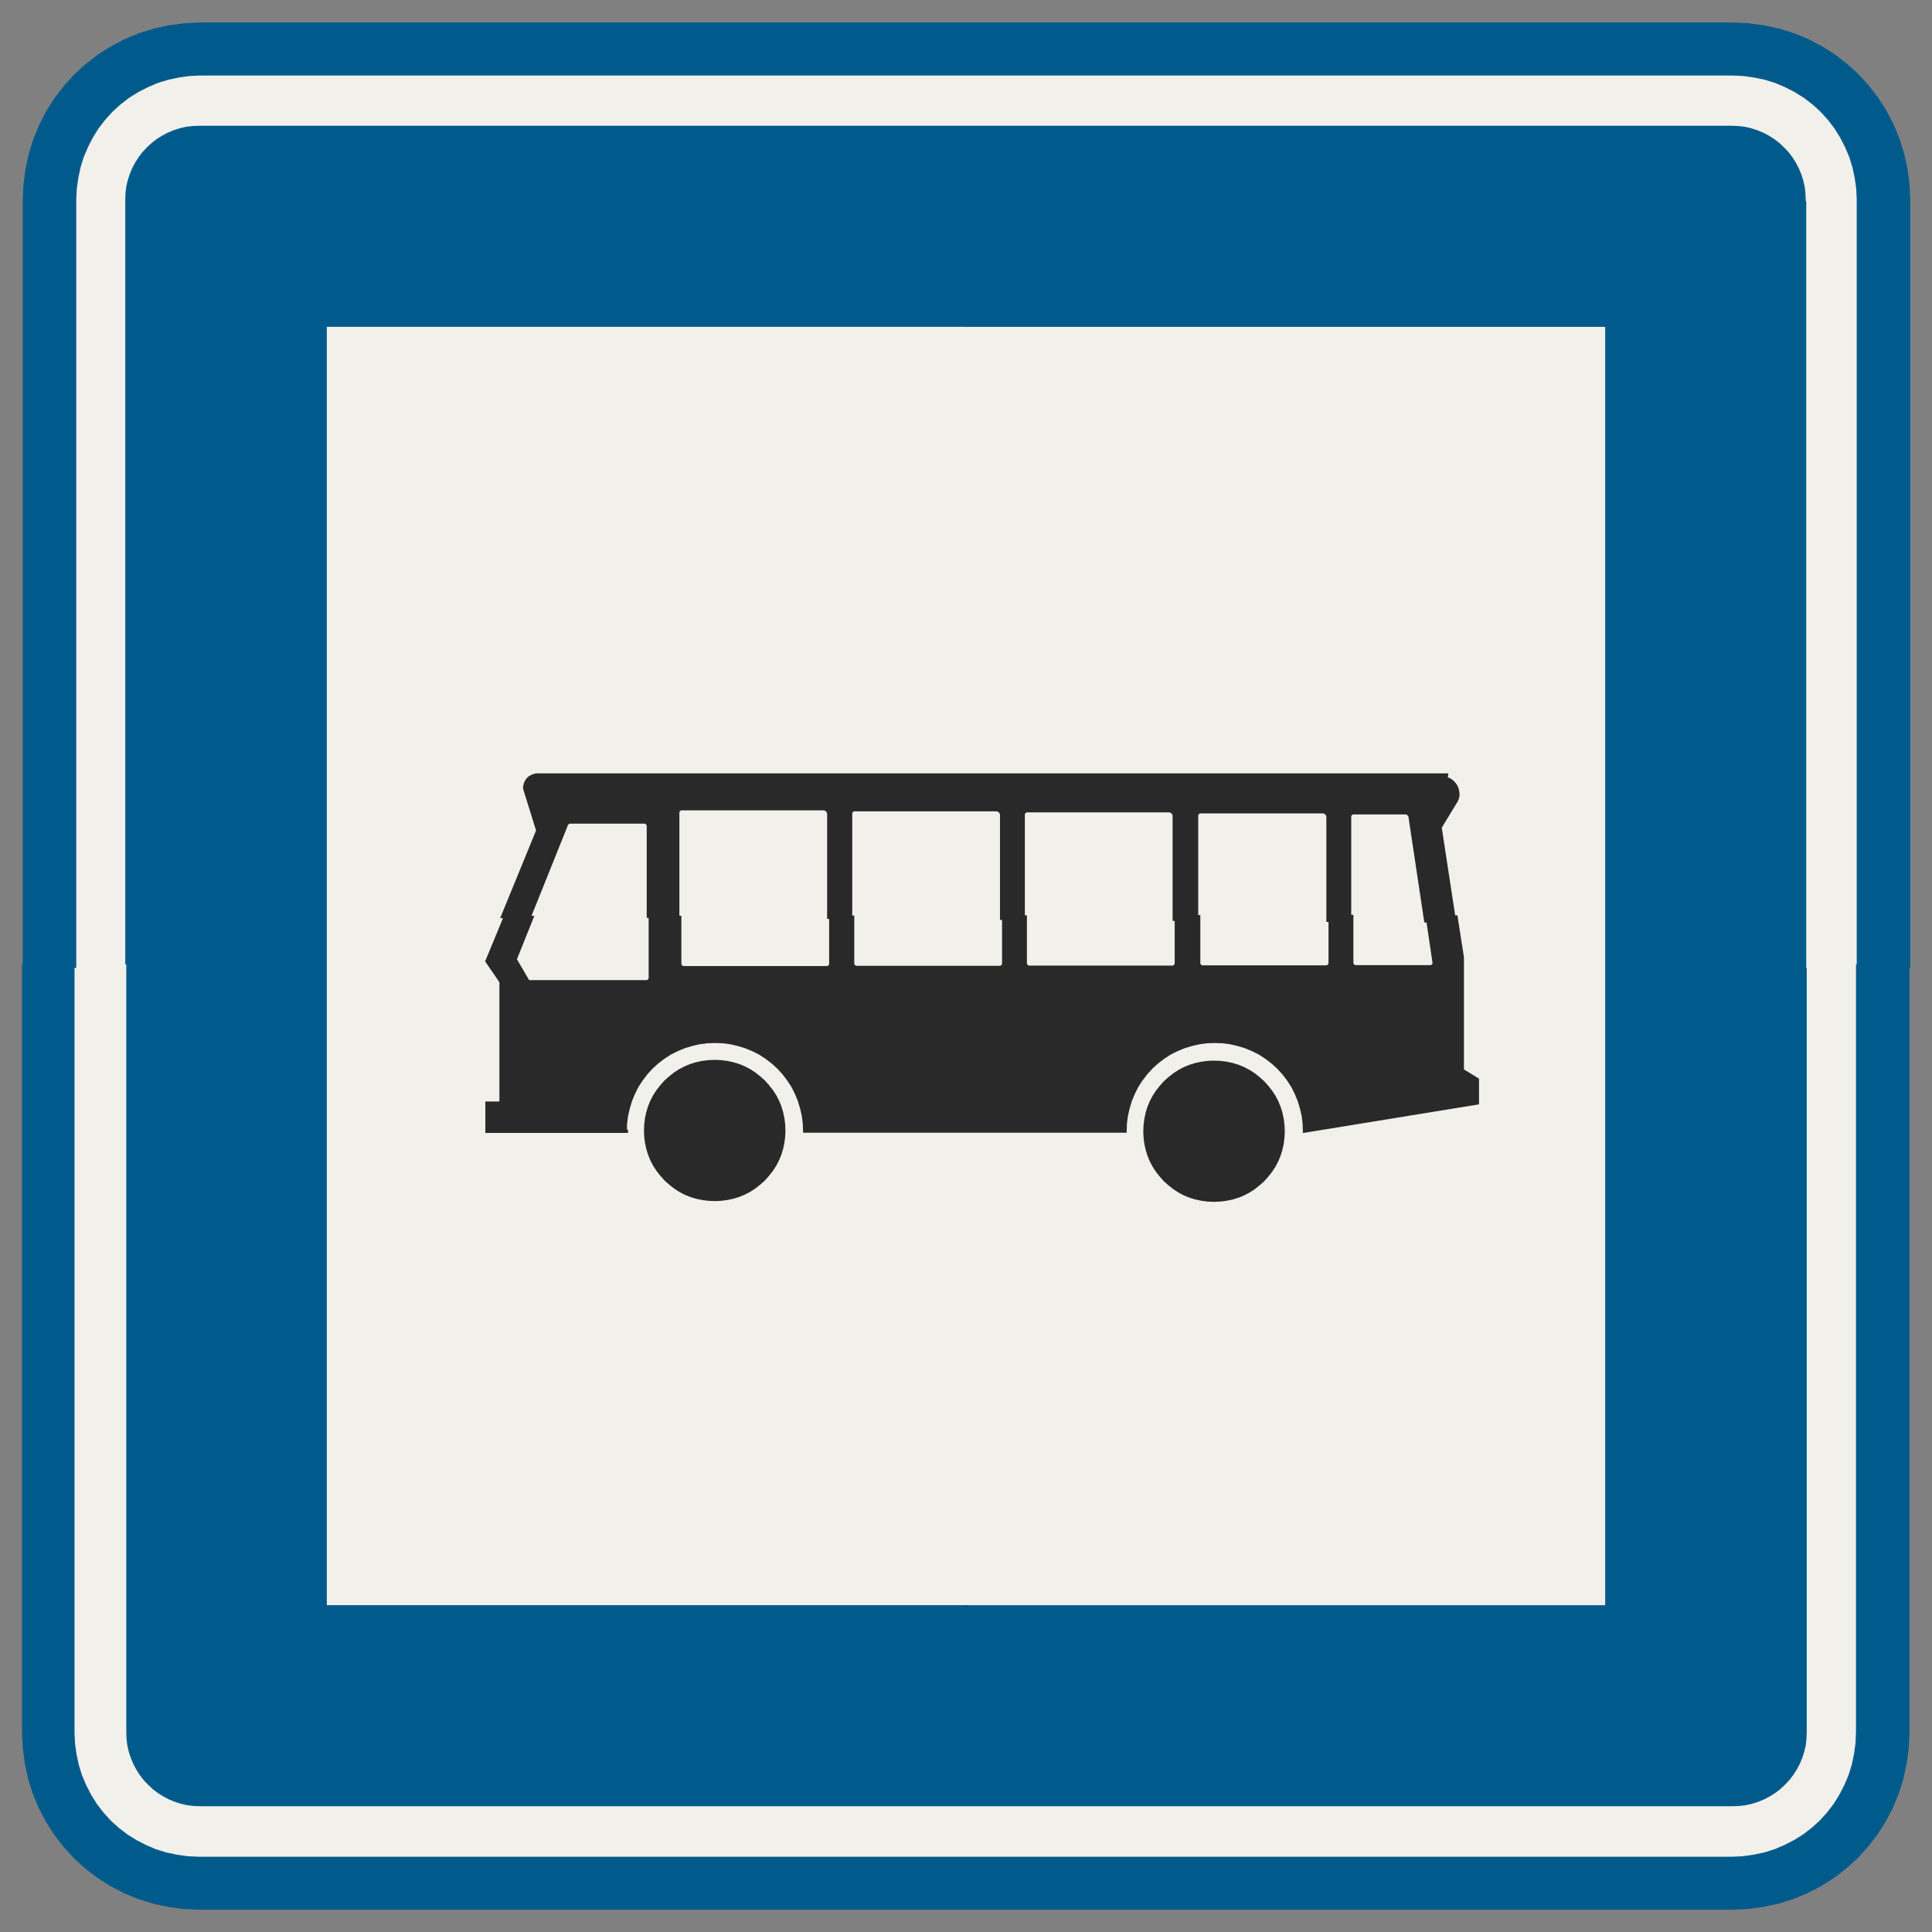 ﻿<?xml version="1.0" encoding="UTF-8" standalone="no"?>
<!DOCTYPE svg PUBLIC "-//W3C//DTD SVG 1.1//EN" "http://www.w3.org/Graphics/SVG/1.1/DTD/svg11-flat.dtd">
<svg xmlns="http://www.w3.org/2000/svg"  viewBox="-0.094 -0.094 7.688 7.688"><rect x="-0.094" y="-0.094" width="7.688" height="7.688" fill="#808080" stroke="none"/><g fill="none" stroke="black" stroke-width="0.013" transform="translate(0,7.5) scale(1, -1)">
<g id="Output" >
<path fill="rgb(241,240,234)" stroke="rgb(241,240,234)" d="M 4.2,3.093 l 0,-0.893 1,0 0,0.911 -0.107,-0.017 -0.08,0 -0.001,-0.024 -0.003,-0.024 -0.005,-0.023 -0.007,-0.023 -0.009,-0.022 -0.011,-0.021 -0.013,-0.02 -0.015,-0.019 -0.016,-0.018 -0.018,-0.016 -0.019,-0.015 -0.02,-0.013 -0.021,-0.011 -0.022,-0.009 -0.023,-0.007 -0.024,-0.005 -0.024,-0.003 -0.024,-0.001 -0.024,0.001 -0.024,0.003 -0.024,0.005 -0.023,0.007 -0.022,0.009 -0.021,0.011 -0.02,0.013 -0.019,0.015 -0.018,0.016 -0.016,0.018 -0.015,0.019 -0.013,0.02 -0.011,0.021 -0.009,0.022 -0.007,0.023 -0.005,0.023 -0.003,0.024 -0.001,0.024 -0.08,-0 -0.18,0 z "/>
<path fill="rgb(241,240,234)" stroke="rgb(241,240,234)" d="M 4.2,1.2 l 1,0 0,1 -1,0 0,-1 z "/>
<path fill="rgb(241,240,234)" stroke="rgb(241,240,234)" d="M 3.2,6.3 l 0,-0.1 1,0 0,0.1 -0.45,0 -0.55,0 z "/>
<path fill="rgb(241,240,234)" stroke="rgb(241,240,234)" d="M 3.2,5.2 l 1,0 0,1 -1,0 0,-1 z "/>
<path fill="rgb(241,240,234)" stroke="rgb(241,240,234)" d="M 2.6,3.945 l 0,-0.182 7.35927e-05,-0.002 0,-0.002 0,-0.002 0,-0.002 0.001,-0.001 0.001,-0.001 0.001,-0.001 0.001,-0.001 0.001,-0.001 0.001,-0.001 0.001,-0.001 0.001,-0.001 0.001,-0.001 0.001,-0.001 0.002,-0 0.002,-0 0.002,-0 0.002,-7.06505e-05 0.568,2.10066e-05 0.002,0 0.002,0 0.002,0.001 0.001,0.001 0.001,0.001 0.001,0.001 0.001,0.001 0.001,0.001 0.001,0.001 0.001,0.001 0.001,0.001 0.001,0.002 0,0.002 0,0.002 0,0.002 7.18545e-05,0.002 0,0.182 0,0.413 -0,0.002 -0.001,0.002 -0.001,0.002 -0.001,0.002 -0.001,0.002 -0.001,0.002 -0.001,0.001 -0.001,0.001 -0.002,0.001 -0.002,0.001 -0.002,0.001 -0.002,0.001 -0.002,0.001 -0.002,0 -0.002,0 -0.002,8.57919e-05 -0.565,-2.08765e-05 -0.001,-0 -0.001,-0 -0.001,-0 -0.001,-0.001 -0.001,-0.001 -0.001,-0.001 -0.001,-0.001 -0.001,-0.001 -0.001,-0.001 -0.001,-0.001 -0.001,-0.001 -0.001,-0.001 -0.001,-0.001 -0,-0.001 -0,-0.001 -0,-0.001 -5.51621e-05,-0.001 7.54117e-05,-0.001 0,-0.413 z "/>
<path fill="rgb(241,240,234)" stroke="rgb(241,240,234)" d="M 5.583,3.945 l -0.063,0.419 -0.001,0.001 -0.001,0.001 -0.001,0.001 -0.001,0.001 -0.001,0.001 -0.001,0.001 -0.001,0.001 -0.001,0.001 -0.001,0.001 -0.001,0.001 -0.001,0.001 -0.002,0 -0.002,0 -0.002,0 -0.002,6.6442e-05 -0.208,0 -0.001,-0 -0.001,-0 -0.001,-0 -0.001,-0.001 -0.001,-0.001 -0.001,-0.001 -0.001,-0.001 -0.001,-0.001 -0.001,-0.001 -0.001,-0.001 -0.001,-0.001 -0.001,-0.001 -0.001,-0.001 -0,-0.001 -0,-0.001 -0,-0.001 -1.92455e-05,-0.001 0,-0.001 0,-0.413 0,-0.182 7.53137e-05,-0.002 0,-0.002 0,-0.002 0,-0.002 0.001,-0.001 0.001,-0.001 0.001,-0.001 0.001,-0.001 0.001,-0.001 0.001,-0.001 0.001,-0.001 0.001,-0.001 0.001,-0.001 0.001,-0.001 0.002,-0 0.002,-0 0.002,-0 0.002,-7.05167e-05 0.298,0 0.001,0 0.001,0 0.001,0.001 0.001,0.001 0.001,0.001 0.001,0.001 0.001,0.001 0.001,0.001 0.001,0.001 0.001,0.001 0.001,0.001 0.001,0.001 0,0.001 0,0.001 0,0.001 0,0.001 -2.51177e-05,0.001 -0,0.001 -0.027,0.182 z "/>
<path fill="rgb(241,240,234)" stroke="rgb(241,240,234)" d="M 3.2,4.51 l 1,0 0,0.69 -1,0 0,-0.69 z "/>
<path fill="rgb(241,240,234)" stroke="rgb(241,240,234)" d="M 3.2,3.093 l 0,-0.893 1,0 0,0.893 -1,0 z "/>
<path fill="rgb(241,240,234)" stroke="rgb(241,240,234)" d="M 3.2,1.2 l 0.55,0 0.45,0 0,1 -1,0 0,-1 z "/>
<path fill="rgb(241,240,234)" stroke="rgb(241,240,234)" d="M 2.2,6.3 l 0,-0.1 1,0 0,0.1 -1,0 z "/>
<path fill="rgb(241,240,234)" stroke="rgb(241,240,234)" d="M 6.2,6.2 l 0.1,0 0,0.1 -0.1,0 0,-0.1 z "/>
<path fill="rgb(241,240,234)" stroke="rgb(241,240,234)" d="M 6.3,5.2 l 8.88178e-16,1 -0.1,0 0,-1 0.1,0 z "/>
<path fill="rgb(241,240,234)" stroke="rgb(241,240,234)" d="M 6.3,4.2 l 0,1 -0.1,0 0,-1 0.1,0 z "/>
<path fill="rgb(241,240,234)" stroke="rgb(241,240,234)" d="M 4.58,3.945 l 0,0.413 -0,0.002 -0.001,0.002 -0.001,0.002 -0.001,0.002 -0.001,0.002 -0.001,0.002 -0.001,0.001 -0.001,0.001 -0.002,0.001 -0.002,0.001 -0.002,0.001 -0.002,0.001 -0.002,0.001 -0.002,0 -0.002,0 -0.002,8.57919e-05 -0.565,-2.08765e-05 -0.001,-0 -0.001,-0 -0.001,-0 -0.001,-0.001 -0.001,-0.001 -0.001,-0.001 -0.001,-0.001 -0.001,-0.001 -0.001,-0.001 -0.001,-0.001 -0.001,-0.001 -0.001,-0.001 -0.001,-0.001 -0,-0.001 -0,-0.001 -0,-0.001 -5.51621e-05,-0.001 7.54117e-05,-0.001 0,-0.413 0,-0.182 7.35927e-05,-0.002 0,-0.002 0,-0.002 0,-0.002 0.001,-0.001 0.001,-0.001 0.001,-0.001 0.001,-0.001 0.001,-0.001 0.001,-0.001 0.001,-0.001 0.001,-0.001 0.001,-0.001 0.001,-0.001 0.002,-0 0.002,-0 0.002,-0 0.002,-7.06505e-05 0.568,2.10066e-05 0.002,0 0.002,0 0.002,0.001 0.001,0.001 0.001,0.001 0.001,0.001 0.001,0.001 0.001,0.001 0.001,0.001 0.001,0.001 0.001,0.001 0.001,0.002 0,0.002 0,0.002 0,0.002 7.18545e-05,0.002 0,0.182 z "/>
<path fill="rgb(241,240,234)" stroke="rgb(241,240,234)" d="M 3.29,3.945 l 0,-0.182 7.35927e-05,-0.002 0,-0.002 0,-0.002 0,-0.002 0.001,-0.001 0.001,-0.001 0.001,-0.001 0.001,-0.001 0.001,-0.001 0.001,-0.001 0.001,-0.001 0.001,-0.001 0.001,-0.001 0.001,-0.001 0.002,-0 0.002,-0 0.002,-0 0.002,-7.06505e-05 0.568,2.10066e-05 0.002,0 0.002,0 0.002,0.001 0.001,0.001 0.001,0.001 0.001,0.001 0.001,0.001 0.001,0.001 0.001,0.001 0.001,0.001 0.001,0.001 0.001,0.002 0,0.002 0,0.002 0,0.002 7.18545e-05,0.002 0,0.182 0,0.413 -0,0.002 -0.001,0.002 -0.001,0.002 -0.001,0.002 -0.001,0.002 -0.001,0.002 -0.001,0.001 -0.001,0.001 -0.002,0.001 -0.002,0.001 -0.002,0.001 -0.002,0.001 -0.002,0.001 -0.002,0 -0.002,0 -0.002,8.57919e-05 -0.565,-2.08765e-05 -0.001,-0 -0.001,-0 -0.001,-0 -0.001,-0.001 -0.001,-0.001 -0.001,-0.001 -0.001,-0.001 -0.001,-0.001 -0.001,-0.001 -0.001,-0.001 -0.001,-0.001 -0.001,-0.001 -0.001,-0.001 -0,-0.001 -0,-0.001 -0,-0.001 -5.51621e-05,-0.001 7.54117e-05,-0.001 0,-0.413 z "/>
<path fill="rgb(241,240,234)" stroke="rgb(241,240,234)" d="M 5.194,3.945 l 0,0.413 -0,0.002 -0.001,0.002 -0.001,0.002 -0.001,0.002 -0.001,0.002 -0.001,0.002 -0.001,0.001 -0.001,0.001 -0.002,0.001 -0.002,0.001 -0.002,0.001 -0.002,0.001 -0.002,0.001 -0.002,0 -0.002,0 -0.002,8.58602e-05 -0.487,0 -0.001,-0 -0.001,-0 -0.001,-0 -0.001,-0.001 -0.001,-0.001 -0.001,-0.001 -0.001,-0.001 -0.001,-0.001 -0.001,-0.001 -0.001,-0.001 -0.001,-0.001 -0.001,-0.001 -0.001,-0.001 -0,-0.001 -0,-0.001 -0,-0.001 -5.5174e-05,-0.001 7.54122e-05,-0.001 0,-0.413 0,-0.182 7.35893e-05,-0.002 0,-0.002 0,-0.002 0,-0.002 0.001,-0.001 0.001,-0.001 0.001,-0.001 0.001,-0.001 0.001,-0.001 0.001,-0.001 0.001,-0.001 0.001,-0.001 0.001,-0.001 0.001,-0.001 0.002,-0 0.002,-0 0.002,-0 0.002,-7.07071e-05 0.49,0 0.002,0 0.002,0 0.002,0.001 0.001,0.001 0.001,0.001 0.001,0.001 0.001,0.001 0.001,0.001 0.001,0.001 0.001,0.001 0.001,0.001 0.001,0.002 0,0.002 0,0.002 0,0.002 7.18622e-05,0.002 0,0.182 z "/>
<path fill="rgb(241,240,234)" stroke="rgb(241,240,234)" d="M 6.3,3.2 l 0,1 -0.1,0 0,-1 0.1,0 z "/>
<path fill="rgb(241,240,234)" stroke="rgb(241,240,234)" d="M 6.3,2.2 l 0,1 -0.1,0 0,-1 0.1,0 z "/>
<path fill="rgb(241,240,234)" stroke="rgb(241,240,234)" d="M 2.011,3.945 l -0.067,-0.167 0.052,-0.089 0.468,0 0.002,7.16923e-05 0.002,0 0.002,0 0.002,0 0.001,0.001 0.001,0.001 0.001,0.001 0.001,0.001 0.001,0.001 0.001,0.001 0.001,0.001 0.001,0.001 0.001,0.001 0.001,0.001 0,0.002 0,0.002 0,0.002 7.07297e-05,0.002 0,0.238 0,0.357 -7.16497e-05,0.002 -0,0.002 -0,0.002 -0,0.002 -0.001,0.001 -0.001,0.001 -0.001,0.001 -0.001,0.001 -0.001,0.001 -0.001,0.001 -0.001,0.001 -0.001,0.001 -0.001,0.001 -0.001,0.001 -0.002,0 -0.002,0 -0.002,0 -0.002,7.06877e-05 -0.291,0 -0.002,-0 -0.002,-0 -0.002,-0 -0.002,-0.001 -0.002,-0.001 -0.001,-0.001 -0.001,-0.001 -0.001,-0.001 -0.001,-0.001 -0.001,-0.001 -0.001,-0.001 -0.001,-0.001 -0.001,-0.002 -0.001,-0.002 -0,-0.002 -0.145,-0.361 z "/>
<path fill="rgb(241,240,234)" stroke="rgb(241,240,234)" d="M 6.2,2.2 l 0,-1 0.1,8.88178e-16 0,1 -0.1,0 z "/>
<path fill="rgb(241,240,234)" stroke="rgb(241,240,234)" d="M 4.2,4.51 l 1,0 0,0.69 -1,0 0,-0.69 z "/>
<path fill="rgb(241,240,234)" stroke="rgb(241,240,234)" d="M 5.2,6.3 l 0,-0.1 1,0 0,0.1 -1,-8.88178e-16 z "/>
<path fill="rgb(241,240,234)" stroke="rgb(241,240,234)" d="M 5.2,5.2 l 1,0 0,1 -1,0 0,-1 z "/>
<path fill="rgb(241,240,234)" stroke="rgb(241,240,234)" d="M 5.2,4.51 l 0.462,0 0.005,-0.001 0.005,-0.002 0.005,-0.002 0.005,-0.003 0.004,-0.003 0.004,-0.003 0.004,-0.004 0.003,-0.004 0.003,-0.004 0.003,-0.005 0.002,-0.005 0.002,-0.005 0.001,-0.005 0.001,-0.005 0.001,-0.005 8.96003e-05,-0.005 -0,-0.005 -0.001,-0.005 -0.001,-0.005 -0.002,-0.005 -0.002,-0.005 -0.003,-0.005 -0.062,-0.102 0.018,-0.117 0.542,0 0,1 -1,0 0,-0.69 z "/>
<path fill="rgb(241,240,234)" stroke="rgb(241,240,234)" d="M 5.751,3.2 l 0.449,0 0,1 -0.542,0 0.039,-0.255 0.025,-0.16 0,-0.45 0.06,-0.037 0,-0.093 -0.031,-0.005 z "/>
<path fill="rgb(241,240,234)" stroke="rgb(241,240,234)" d="M 5.2,3.111 l 0,-0.911 1,0 0,1 -0.449,0 -0.551,-0.089 z "/>
<path fill="rgb(241,240,234)" stroke="rgb(241,240,234)" d="M 4.46,3.094 l -2.12956e-06,0 -1.27774e-06,0 -4.25914e-07,0 4.25914e-07,-0 1.27774e-06,-0 2.12956e-06,-0 z "/>
<path fill="rgb(241,240,234)" stroke="rgb(241,240,234)" d="M 5.2,1.2 l 1,0 0,1 -1,0 0,-1 z "/>
<path fill="rgb(241,240,234)" stroke="rgb(241,240,234)" d="M 4.2,6.3 l 0,-0.1 1,0 0,0.1 -1,0 z "/>
<path fill="rgb(241,240,234)" stroke="rgb(241,240,234)" d="M 1.2,1.2 l 1,0 0,1 -1,0 8.88178e-16,-1 z "/>
<path fill="rgb(241,240,234)" stroke="rgb(241,240,234)" d="M 1.833,3.2 l -0.633,0 0,-1 1,0 0,0.893 -0.367,0 0,0.107 z "/>
<path fill="rgb(241,240,234)" stroke="rgb(241,240,234)" d="M 1.833,3.2 l 0,0.005 0.056,0 0,0.483 -0.056,0.082 0.072,0.174 0.105,0.255 -0.809,0 0,-1 0.633,0 z "/>
<path fill="rgb(241,240,234)" stroke="rgb(241,240,234)" d="M 2.009,4.2 l 0.036,0.087 -0.052,0.167 -0,0.004 0,0.004 0.001,0.004 0.001,0.004 0.001,0.004 0.002,0.004 0.002,0.004 0.002,0.004 0.003,0.004 0.003,0.003 0.003,0.003 0.004,0.003 0.004,0.002 0.004,0.002 0.004,0.002 0.004,0.001 0.004,0.001 0.004,0.001 0.004,0 0.155,0 0,0.69 -1,0 0,-1 0.809,0 z "/>
<path fill="rgb(241,240,234)" stroke="rgb(241,240,234)" d="M 4.2,5.2 l 1,0 0,1 -1,0 0,-1 z "/>
<path fill="rgb(241,240,234)" stroke="rgb(241,240,234)" d="M 1.2,5.2 l 1,0 0,1 -1,0 0,-1 z "/>
<path fill="rgb(241,240,234)" stroke="rgb(241,240,234)" d="M 1.2,6.3 l 0,-0.1 1,0 0,0.1 -1,0 z "/>
<path fill="rgb(241,240,234)" stroke="rgb(241,240,234)" d="M 2.2,1.2 l 1,0 0,1 -1,0 0,-1 z "/>
<path fill="rgb(241,240,234)" stroke="rgb(241,240,234)" d="M 2.2,3.093 l 0,-0.893 1,0 0,0.893 -0.096,0 -0.079,0 -0.001,-0.024 -0.003,-0.024 -0.005,-0.023 -0.007,-0.023 -0.009,-0.022 -0.011,-0.021 -0.013,-0.02 -0.015,-0.019 -0.016,-0.018 -0.018,-0.016 -0.019,-0.015 -0.02,-0.013 -0.021,-0.011 -0.022,-0.009 -0.023,-0.007 -0.024,-0.005 -0.024,-0.003 -0.024,-0.001 -0.024,0.001 -0.024,0.003 -0.024,0.005 -0.023,0.007 -0.022,0.009 -0.021,0.011 -0.02,0.013 -0.019,0.015 -0.018,0.016 -0.016,0.018 -0.015,0.019 -0.013,0.02 -0.011,0.021 -0.009,0.022 -0.007,0.023 -0.005,0.023 -0.003,0.024 -0.001,0.024 -0.077,-0 -0.194,0 z "/>
<path fill="rgb(241,240,234)" stroke="rgb(241,240,234)" d="M 2.2,4.51 l 1,0 0,0.69 -1,0 0,-0.69 z "/>
<path fill="rgb(241,240,234)" stroke="rgb(241,240,234)" d="M 2.2,5.2 l 1,0 0,1 -1,0 0,-1 z "/>
<path fill="rgb(241,240,234)" stroke="rgb(241,240,234)" d="M 2.471,3.094 l -2.17114e-06,0 -1.30269e-06,0 -4.34229e-07,0 4.34229e-07,-0 1.30269e-06,-0 2.17114e-06,-0 z "/>
<path fill="rgb(0,91,140)" stroke="rgb(0,91,140)" d="M 7.1,6.8 l -0.001,0.026 -0.003,0.026 -0.006,0.026 -0.008,0.025 -0.01,0.024 -0.012,0.023 -0.014,0.022 -0.016,0.021 -0.018,0.019 -0.019,0.018 -0.021,0.016 -0.022,0.014 -0.023,0.012 -0.024,0.01 -0.025,0.008 -0.026,0.006 -0.026,0.003 -0.026,0.001 -3.05,0 -4.44089e-16,-0.8 2.55,8.88178e-16 -8.88178e-16,-5.1 -2.55,-8.88178e-16 0,-0.8 3.05,-8.88178e-16 0.026,0.001 0.026,0.003 0.026,0.006 0.025,0.008 0.024,0.01 0.023,0.012 0.022,0.014 0.021,0.016 0.019,0.018 0.018,0.019 0.016,0.021 0.014,0.022 0.012,0.023 0.01,0.024 0.008,0.025 0.006,0.026 0.003,0.026 0.001,0.026 0,3.05 -8.88178e-16,3.05 z "/>
<path fill="rgb(0,91,140)" stroke="rgb(0,91,140)" d="M 0.4,3.75 l 4.44089e-16,-3.05 0.001,-0.026 0.003,-0.026 0.006,-0.026 0.008,-0.025 0.01,-0.024 0.012,-0.023 0.014,-0.022 0.016,-0.021 0.018,-0.019 0.019,-0.018 0.021,-0.016 0.022,-0.014 0.023,-0.012 0.024,-0.01 0.025,-0.008 0.026,-0.006 0.026,-0.003 0.026,-0.001 3.05,8.88178e-16 0,0.8 -2.55,0 -8.88178e-16,5.1 2.55,0 4.44089e-16,0.8 -3.05,-8.88178e-16 -0.026,-0.001 -0.026,-0.003 -0.026,-0.006 -0.025,-0.008 -0.024,-0.01 -0.023,-0.012 -0.022,-0.014 -0.021,-0.016 -0.019,-0.018 -0.018,-0.019 -0.016,-0.021 -0.014,-0.022 -0.012,-0.023 -0.01,-0.024 -0.008,-0.025 -0.006,-0.026 -0.003,-0.026 -0.001,-0.026 4.44089e-16,-3.05 z "/>
<path fill="rgb(241,240,234)" stroke="rgb(241,240,234)" d="M 4.38,3.093 l 0.001,0.031 0.004,0.031 0.007,0.03 0.009,0.03 0.012,0.029 0.014,0.028 0.017,0.026 0.019,0.025 0.021,0.023 0.023,0.021 0.025,0.019 0.026,0.017 0.028,0.014 0.029,0.012 0.03,0.009 0.03,0.007 0.031,0.004 0.031,0.001 0.031,-0.001 0.031,-0.004 0.03,-0.007 0.03,-0.009 0.029,-0.012 0.028,-0.014 0.026,-0.017 0.025,-0.019 0.023,-0.021 0.021,-0.023 0.019,-0.025 0.017,-0.026 0.014,-0.028 0.012,-0.029 0.009,-0.03 0.007,-0.03 0.004,-0.031 0.001,-0.031 -0.001,0.031 -0.004,0.031 -0.007,0.03 -0.009,0.03 -0.012,0.029 -0.014,0.028 -0.017,0.026 -0.019,0.025 -0.021,0.023 -0.023,0.021 -0.025,0.019 -0.026,0.017 -0.028,0.014 -0.029,0.012 -0.03,0.009 -0.03,0.007 -0.031,0.004 -0.031,0.001 -0.031,-0.001 -0.031,-0.004 -0.03,-0.007 -0.03,-0.009 -0.029,-0.012 -0.028,-0.014 -0.026,-0.017 -0.025,-0.019 -0.023,-0.021 -0.021,-0.023 -0.019,-0.025 -0.017,-0.026 -0.014,-0.028 -0.012,-0.029 -0.009,-0.03 -0.007,-0.03 -0.004,-0.031 -0.001,-0.031 z "/>
<path fill="rgb(241,240,234)" stroke="rgb(241,240,234)" d="M 5.013,3.094 l 0.08,-0 -0.001,0.031 -0.004,0.031 -0.007,0.03 -0.009,0.03 -0.012,0.029 -0.014,0.028 -0.017,0.026 -0.019,0.025 -0.021,0.023 -0.023,0.021 -0.025,0.019 -0.026,0.017 -0.028,0.014 -0.029,0.012 -0.03,0.009 -0.03,0.007 -0.031,0.004 -0.031,0.001 -0.031,-0.001 -0.031,-0.004 -0.03,-0.007 -0.03,-0.009 -0.029,-0.012 -0.028,-0.014 -0.026,-0.017 -0.025,-0.019 -0.023,-0.021 -0.021,-0.023 -0.019,-0.025 -0.017,-0.026 -0.014,-0.028 -0.012,-0.029 -0.009,-0.03 -0.007,-0.03 -0.004,-0.031 -0.001,-0.031 0.08,0 -2.12956e-06,0 -1.27774e-06,0 -4.25914e-07,0 0.001,0.024 0.003,0.024 0.005,0.024 0.007,0.023 0.009,0.022 0.011,0.021 0.013,0.02 0.015,0.019 0.016,0.018 0.018,0.016 0.019,0.015 0.02,0.013 0.021,0.011 0.022,0.009 0.023,0.007 0.024,0.005 0.024,0.003 0.024,0.001 0.024,-0.001 0.024,-0.003 0.024,-0.005 0.023,-0.007 0.022,-0.009 0.021,-0.011 0.02,-0.013 0.019,-0.015 0.018,-0.016 0.016,-0.018 0.015,-0.019 0.013,-0.02 0.011,-0.021 0.009,-0.022 0.007,-0.023 0.005,-0.024 0.003,-0.024 0.001,-0.024 -4.25871e-07,-0 -1.27761e-06,-0 -2.12935e-06,-0 z "/>
<path fill="rgb(241,240,234)" stroke="rgb(241,240,234)" d="M 2.394,3.093 l 0.077,0 -2.17114e-06,0 -1.30269e-06,0 -4.34229e-07,0 0.001,0.024 0.003,0.024 0.005,0.024 0.007,0.023 0.009,0.022 0.011,0.021 0.013,0.02 0.015,0.019 0.016,0.018 0.018,0.016 0.019,0.015 0.02,0.013 0.021,0.011 0.022,0.009 0.023,0.007 0.024,0.005 0.024,0.003 0.024,0.001 0.024,-0.001 0.024,-0.003 0.024,-0.005 0.023,-0.007 0.022,-0.009 0.021,-0.011 0.02,-0.013 0.019,-0.015 0.018,-0.016 0.016,-0.018 0.015,-0.019 0.013,-0.02 0.011,-0.021 0.009,-0.022 0.007,-0.023 0.005,-0.024 0.003,-0.024 0.001,-0.024 -4.27371e-07,-0 -1.28211e-06,-0 -2.13685e-06,-0 0.079,-0 -0.001,0.031 -0.004,0.031 -0.007,0.03 -0.009,0.03 -0.012,0.029 -0.014,0.028 -0.017,0.026 -0.019,0.025 -0.021,0.023 -0.023,0.021 -0.025,0.019 -0.026,0.017 -0.028,0.014 -0.029,0.012 -0.03,0.009 -0.03,0.007 -0.031,0.004 -0.031,0.001 -0.031,-0.001 -0.031,-0.004 -0.03,-0.007 -0.03,-0.009 -0.029,-0.012 -0.028,-0.014 -0.026,-0.017 -0.025,-0.019 -0.023,-0.021 -0.021,-0.023 -0.019,-0.025 -0.017,-0.026 -0.014,-0.028 -0.012,-0.029 -0.009,-0.03 -0.007,-0.03 -0.004,-0.031 -0.001,-0.031 z "/>
<path fill="rgb(241,240,234)" stroke="rgb(241,240,234)" d="M 2.394,3.093 l 0.001,0.031 0.004,0.031 0.007,0.03 0.009,0.03 0.012,0.029 0.014,0.028 0.017,0.026 0.019,0.025 0.021,0.023 0.023,0.021 0.025,0.019 0.026,0.017 0.028,0.014 0.029,0.012 0.03,0.009 0.03,0.007 0.031,0.004 0.031,0.001 0.031,-0.001 0.031,-0.004 0.03,-0.007 0.03,-0.009 0.029,-0.012 0.028,-0.014 0.026,-0.017 0.025,-0.019 0.023,-0.021 0.021,-0.023 0.019,-0.025 0.017,-0.026 0.014,-0.028 0.012,-0.029 0.009,-0.03 0.007,-0.03 0.004,-0.031 0.001,-0.031 -0.001,0.031 -0.004,0.031 -0.007,0.03 -0.009,0.03 -0.012,0.029 -0.014,0.028 -0.017,0.026 -0.019,0.025 -0.021,0.023 -0.023,0.021 -0.025,0.019 -0.026,0.017 -0.028,0.014 -0.029,0.012 -0.03,0.009 -0.03,0.007 -0.031,0.004 -0.031,0.001 -0.031,-0.001 -0.031,-0.004 -0.03,-0.007 -0.03,-0.009 -0.029,-0.012 -0.028,-0.014 -0.026,-0.017 -0.025,-0.019 -0.023,-0.021 -0.021,-0.023 -0.019,-0.025 -0.017,-0.026 -0.014,-0.028 -0.012,-0.029 -0.009,-0.03 -0.007,-0.03 -0.004,-0.031 -0.001,-0.031 z "/>
<path fill="rgb(241,240,234)" stroke="rgb(241,240,234)" d="M 0.4,3.75 l -0.2,-4.44089e-16 4.44089e-16,-3.05 0.002,-0.044 0.006,-0.043 0.009,-0.043 0.013,-0.042 0.017,-0.04 0.02,-0.039 0.023,-0.037 0.027,-0.035 0.029,-0.032 0.032,-0.029 0.035,-0.027 0.037,-0.023 0.039,-0.02 0.04,-0.017 0.042,-0.013 0.043,-0.009 0.043,-0.006 0.044,-0.002 6.1,0 0.044,0.002 0.043,0.006 0.043,0.009 0.042,0.013 0.04,0.017 0.039,0.02 0.037,0.023 0.035,0.027 0.032,0.029 0.029,0.032 0.027,0.035 0.023,0.037 0.02,0.039 0.017,0.04 0.013,0.042 0.009,0.043 0.006,0.043 0.002,0.044 0,3.05 -0.2,4.44089e-16 0,-3.05 -0.001,-0.026 -0.003,-0.026 -0.006,-0.026 -0.008,-0.025 -0.01,-0.024 -0.012,-0.023 -0.014,-0.022 -0.016,-0.021 -0.018,-0.019 -0.019,-0.018 -0.021,-0.016 -0.022,-0.014 -0.023,-0.012 -0.024,-0.01 -0.025,-0.008 -0.026,-0.006 -0.026,-0.003 -0.026,-0.001 -3.05,8.88178e-16 -3.05,-8.88178e-16 -0.026,0.001 -0.026,0.003 -0.026,0.006 -0.025,0.008 -0.024,0.01 -0.023,0.012 -0.022,0.014 -0.021,0.016 -0.019,0.018 -0.018,0.019 -0.016,0.021 -0.014,0.022 -0.012,0.023 -0.01,0.024 -0.008,0.025 -0.006,0.026 -0.003,0.026 -0.001,0.026 -4.44089e-16,3.05 z "/>
<path fill="rgb(241,240,234)" stroke="rgb(241,240,234)" d="M 7.1,6.8 l 8.88178e-16,-3.05 0.2,-4.44089e-16 -8.88178e-16,3.05 -0.002,0.044 -0.006,0.043 -0.009,0.043 -0.013,0.042 -0.017,0.04 -0.02,0.039 -0.023,0.037 -0.027,0.035 -0.029,0.032 -0.032,0.029 -0.035,0.027 -0.037,0.023 -0.039,0.02 -0.04,0.017 -0.042,0.013 -0.043,0.009 -0.043,0.006 -0.044,0.002 -6.1,-8.88178e-16 -0.044,-0.002 -0.043,-0.006 -0.043,-0.009 -0.042,-0.013 -0.04,-0.017 -0.039,-0.02 -0.037,-0.023 -0.035,-0.027 -0.032,-0.029 -0.029,-0.032 -0.027,-0.035 -0.023,-0.037 -0.02,-0.039 -0.017,-0.04 -0.013,-0.042 -0.009,-0.043 -0.006,-0.043 -0.002,-0.044 4.44089e-16,-3.05 0.2,4.44089e-16 -4.44089e-16,3.05 0.001,0.026 0.003,0.026 0.006,0.026 0.008,0.025 0.01,0.024 0.012,0.023 0.014,0.022 0.016,0.021 0.018,0.019 0.019,0.018 0.021,0.016 0.022,0.014 0.023,0.012 0.024,0.01 0.025,0.008 0.026,0.006 0.026,0.003 0.026,0.001 3.05,8.88178e-16 3.05,0 0.026,-0.001 0.026,-0.003 0.026,-0.006 0.025,-0.008 0.024,-0.01 0.023,-0.012 0.022,-0.014 0.021,-0.016 0.019,-0.018 0.018,-0.019 0.016,-0.021 0.014,-0.022 0.012,-0.023 0.01,-0.024 0.008,-0.025 0.006,-0.026 0.003,-0.026 0.001,-0.026 z "/>
<path fill="rgb(0,91,140)" stroke="rgb(0,91,140)" d="M 0.2,3.75 l -0.2,0 4.44089e-16,-3.05 0.003,-0.061 0.008,-0.061 0.013,-0.06 0.018,-0.058 0.023,-0.056 0.028,-0.054 0.033,-0.052 0.037,-0.048 0.041,-0.045 0.045,-0.041 0.048,-0.037 0.052,-0.033 0.054,-0.028 0.056,-0.023 0.058,-0.018 0.06,-0.013 0.061,-0.008 0.061,-0.003 6.1,-8.88178e-16 0.061,0.003 0.061,0.008 0.06,0.013 0.058,0.018 0.056,0.023 0.054,0.028 0.052,0.033 0.048,0.037 0.045,0.041 0.041,0.045 0.037,0.048 0.033,0.052 0.028,0.054 0.023,0.056 0.018,0.058 0.013,0.06 0.008,0.061 0.003,0.061 -1.77636e-15,3.05 -0.2,-8.88178e-16 0,-3.05 -0.002,-0.044 -0.006,-0.043 -0.009,-0.043 -0.013,-0.042 -0.017,-0.04 -0.02,-0.039 -0.023,-0.037 -0.027,-0.035 -0.029,-0.032 -0.032,-0.029 -0.035,-0.027 -0.037,-0.023 -0.039,-0.02 -0.04,-0.017 -0.042,-0.013 -0.043,-0.009 -0.043,-0.006 -0.044,-0.002 -6.1,0 -0.044,0.002 -0.043,0.006 -0.043,0.009 -0.042,0.013 -0.04,0.017 -0.039,0.02 -0.037,0.023 -0.035,0.027 -0.032,0.029 -0.029,0.032 -0.027,0.035 -0.023,0.037 -0.02,0.039 -0.017,0.04 -0.013,0.042 -0.009,0.043 -0.006,0.043 -0.002,0.044 -4.44089e-16,3.05 z "/>
<path fill="rgb(0,91,140)" stroke="rgb(0,91,140)" d="M 6.8,7.3 l 0.044,-0.002 0.043,-0.006 0.043,-0.009 0.042,-0.013 0.04,-0.017 0.039,-0.02 0.037,-0.023 0.035,-0.027 0.032,-0.029 0.029,-0.032 0.027,-0.035 0.023,-0.037 0.02,-0.039 0.017,-0.04 0.013,-0.042 0.009,-0.043 0.006,-0.043 0.002,-0.044 8.88178e-16,-3.05 0.2,8.88178e-16 1.77636e-15,3.05 -0.003,0.061 -0.008,0.061 -0.013,0.06 -0.018,0.058 -0.023,0.056 -0.028,0.054 -0.033,0.052 -0.037,0.048 -0.041,0.045 -0.045,0.041 -0.048,0.037 -0.052,0.033 -0.054,0.028 -0.056,0.023 -0.058,0.018 -0.06,0.013 -0.061,0.008 -0.061,0.003 -6.1,-8.88178e-16 -0.061,-0.003 -0.061,-0.008 -0.06,-0.013 -0.058,-0.018 -0.056,-0.023 -0.054,-0.028 -0.052,-0.033 -0.048,-0.037 -0.045,-0.041 -0.041,-0.045 -0.037,-0.048 -0.033,-0.052 -0.028,-0.054 -0.023,-0.056 -0.018,-0.058 -0.013,-0.06 -0.008,-0.061 -0.003,-0.061 4.44089e-16,-3.05 0.2,0 -4.44089e-16,3.05 0.002,0.044 0.006,0.043 0.009,0.043 0.013,0.042 0.017,0.04 0.02,0.039 0.023,0.037 0.027,0.035 0.029,0.032 0.032,0.029 0.035,0.027 0.037,0.023 0.039,0.02 0.04,0.017 0.042,0.013 0.043,0.009 0.043,0.006 0.044,0.002 6.1,8.88178e-16 z "/>
<path fill="rgb(42,41,42)" stroke="rgb(42,41,42)" d="M 3.025,3.095 l -0.001,0.024 -0.003,0.024 -0.005,0.024 -0.007,0.023 -0.009,0.022 -0.011,0.021 -0.013,0.02 -0.015,0.019 -0.016,0.018 -0.018,0.016 -0.019,0.015 -0.02,0.013 -0.021,0.011 -0.022,0.009 -0.023,0.007 -0.024,0.005 -0.024,0.003 -0.024,0.001 -0.024,-0.001 -0.024,-0.003 -0.024,-0.005 -0.023,-0.007 -0.022,-0.009 -0.021,-0.011 -0.02,-0.013 -0.019,-0.015 -0.018,-0.016 -0.016,-0.018 -0.015,-0.019 -0.013,-0.02 -0.011,-0.021 -0.009,-0.022 -0.007,-0.023 -0.005,-0.024 -0.003,-0.024 -0.001,-0.024 4.34229e-07,-0 1.30269e-06,-0 2.17114e-06,-0 0.001,-0.024 0.003,-0.024 0.005,-0.023 0.007,-0.023 0.009,-0.022 0.011,-0.021 0.013,-0.02 0.015,-0.019 0.016,-0.018 0.018,-0.016 0.019,-0.015 0.02,-0.013 0.021,-0.011 0.022,-0.009 0.023,-0.007 0.024,-0.005 0.024,-0.003 0.024,-0.001 0.024,0.001 0.024,0.003 0.024,0.005 0.023,0.007 0.022,0.009 0.021,0.011 0.02,0.013 0.019,0.015 0.018,0.016 0.016,0.018 0.015,0.019 0.013,0.02 0.011,0.021 0.009,0.022 0.007,0.023 0.005,0.023 0.003,0.024 0.001,0.024 2.13685e-06,0 1.28211e-06,0 4.27371e-07,0 z "/>
<path fill="rgb(42,41,42)" stroke="rgb(42,41,42)" d="M 4.737,2.818 l 0.024,0.001 0.024,0.003 0.024,0.005 0.023,0.007 0.022,0.009 0.021,0.011 0.02,0.013 0.019,0.015 0.018,0.016 0.016,0.018 0.015,0.019 0.013,0.02 0.011,0.021 0.009,0.022 0.007,0.023 0.005,0.023 0.003,0.024 0.001,0.024 2.12935e-06,0 1.27761e-06,0 4.25871e-07,0 -0.001,0.024 -0.003,0.024 -0.005,0.024 -0.007,0.023 -0.009,0.022 -0.011,0.021 -0.013,0.02 -0.015,0.019 -0.016,0.018 -0.018,0.016 -0.019,0.015 -0.02,0.013 -0.021,0.011 -0.022,0.009 -0.023,0.007 -0.024,0.005 -0.024,0.003 -0.024,0.001 -0.024,-0.001 -0.024,-0.003 -0.024,-0.005 -0.023,-0.007 -0.022,-0.009 -0.021,-0.011 -0.02,-0.013 -0.019,-0.015 -0.018,-0.016 -0.016,-0.018 -0.015,-0.019 -0.013,-0.02 -0.011,-0.021 -0.009,-0.022 -0.007,-0.023 -0.005,-0.024 -0.003,-0.024 -0.001,-0.024 4.25914e-07,-0 0,-3.55271e-14 1.27774e-06,-0 0,-3.55271e-14 2.12956e-06,-0 0.001,-0.024 0.003,-0.024 0.005,-0.023 0.007,-0.023 0.009,-0.022 0.011,-0.021 0.013,-0.02 0.015,-0.019 0.016,-0.018 0.018,-0.016 0.019,-0.015 0.02,-0.013 0.021,-0.011 0.022,-0.009 0.023,-0.007 0.024,-0.005 0.024,-0.003 0.024,-0.001 z "/>
<path fill="rgb(42,41,42)" stroke="rgb(42,41,42)" d="M 5.662,4.51 l -3.618,0 -0.004,-0 -0.004,-0.001 -0.004,-0.001 -0.004,-0.001 -0.004,-0.002 -0.004,-0.002 -0.004,-0.002 -0.004,-0.003 -0.003,-0.003 -0.003,-0.003 -0.003,-0.004 -0.002,-0.004 -0.002,-0.004 -0.002,-0.004 -0.001,-0.004 -0.001,-0.004 -0.001,-0.004 -0,-0.004 0,-0.004 0.052,-0.167 -0.14,-0.342 0.107,0 0.145,0.361 0,0.002 0.001,0.002 0.001,0.002 0.001,0.001 0.001,0.001 0.001,0.001 0.001,0.001 0.001,0.001 0.001,0.001 0.001,0.001 0.002,0.001 0.002,0.001 0.002,0 0.002,0 0.002,0 0.291,0 0.002,-7.06877e-05 0.002,-0 0.002,-0 0.002,-0 0.001,-0.001 0.001,-0.001 0.001,-0.001 0.001,-0.001 0.001,-0.001 0.001,-0.001 0.001,-0.001 0.001,-0.001 0.001,-0.001 0.001,-0.001 0,-0.002 0,-0.002 0,-0.002 7.16497e-05,-0.002 0,-0.357 0.117,0 0,0.413 -7.54117e-05,0.001 5.51621e-05,0.001 0,0.001 0,0.001 0,0.001 0.001,0.001 0.001,0.001 0.001,0.001 0.001,0.001 0.001,0.001 0.001,0.001 0.001,0.001 0.001,0.001 0.001,0.001 0.001,0.001 0.001,0 0.001,0 0.001,0 0.565,2.08765e-05 0.002,-8.57919e-05 0.002,-0 0.002,-0 0.002,-0.001 0.002,-0.001 0.002,-0.001 0.002,-0.001 0.002,-0.001 0.001,-0.001 0.001,-0.001 0.001,-0.002 0.001,-0.002 0.001,-0.002 0.001,-0.002 0.001,-0.002 0,-0.002 0,-0.413 0.087,0 0,0.413 -7.54117e-05,0.001 5.51621e-05,0.001 0,0.001 0,0.001 0,0.001 0.001,0.001 0.001,0.001 0.001,0.001 0.001,0.001 0.001,0.001 0.001,0.001 0.001,0.001 0.001,0.001 0.001,0.001 0.001,0.001 0.001,0 0.001,0 0.001,0 0.565,2.08765e-05 0.002,-8.57919e-05 0.002,-0 0.002,-0 0.002,-0.001 0.002,-0.001 0.002,-0.001 0.002,-0.001 0.002,-0.001 0.001,-0.001 0.001,-0.001 0.001,-0.002 0.001,-0.002 0.001,-0.002 0.001,-0.002 0.001,-0.002 0,-0.002 0,-0.413 0.086,0 0,0.413 -7.54117e-05,0.001 5.51621e-05,0.001 0,0.001 0,0.001 0,0.001 0.001,0.001 0.001,0.001 0.001,0.001 0.001,0.001 0.001,0.001 0.001,0.001 0.001,0.001 0.001,0.001 0.001,0.001 0.001,0.001 0.001,0 0.001,0 0.001,0 0.565,2.08765e-05 0.002,-8.57919e-05 0.002,-0 0.002,-0 0.002,-0.001 0.002,-0.001 0.002,-0.001 0.002,-0.001 0.002,-0.001 0.001,-0.001 0.001,-0.001 0.001,-0.002 0.001,-0.002 0.001,-0.002 0.001,-0.002 0.001,-0.002 0,-0.002 0,-0.413 0.089,0 0,0.413 -7.54122e-05,0.001 5.5174e-05,0.001 0,0.001 0,0.001 0,0.001 0.001,0.001 0.001,0.001 0.001,0.001 0.001,0.001 0.001,0.001 0.001,0.001 0.001,0.001 0.001,0.001 0.001,0.001 0.001,0.001 0.001,0 0.001,0 0.001,0 0.487,0 0.002,-8.58602e-05 0.002,-0 0.002,-0 0.002,-0.001 0.002,-0.001 0.002,-0.001 0.002,-0.001 0.002,-0.001 0.001,-0.001 0.001,-0.001 0.001,-0.002 0.001,-0.002 0.001,-0.002 0.001,-0.002 0.001,-0.002 0,-0.002 0,-0.413 0.086,0 0,0.413 -0,0.001 1.92455e-05,0.001 0,0.001 0,0.001 0,0.001 0.001,0.001 0.001,0.001 0.001,0.001 0.001,0.001 0.001,0.001 0.001,0.001 0.001,0.001 0.001,0.001 0.001,0.001 0.001,0.001 0.001,0 0.001,0 0.001,0 0.208,0 0.002,-6.6442e-05 0.002,-0 0.002,-0 0.002,-0 0.001,-0.001 0.001,-0.001 0.001,-0.001 0.001,-0.001 0.001,-0.001 0.001,-0.001 0.001,-0.001 0.001,-0.001 0.001,-0.001 0.001,-0.001 0.001,-0.001 0.063,-0.419 0.114,0 -0.057,0.372 0.062,0.102 0.003,0.005 0.002,0.005 0.002,0.005 0.001,0.005 0.001,0.005 0,0.005 -8.96003e-05,0.005 -0.001,0.005 -0.001,0.005 -0.001,0.005 -0.002,0.005 -0.002,0.005 -0.003,0.005 -0.003,0.004 -0.003,0.004 -0.004,0.004 -0.004,0.003 -0.004,0.003 -0.005,0.003 -0.005,0.002 -0.005,0.002 -0.005,0.001 z "/>
<path fill="rgb(42,41,42)" stroke="rgb(42,41,42)" d="M 2.394,3.093 l 0.001,0.031 0.004,0.031 0.007,0.03 0.009,0.03 0.012,0.029 0.014,0.028 0.017,0.026 0.019,0.025 0.021,0.023 0.023,0.021 0.025,0.019 0.026,0.017 0.028,0.014 0.029,0.012 0.03,0.009 0.03,0.007 0.031,0.004 0.031,0.001 0.031,-0.001 0.031,-0.004 0.03,-0.007 0.03,-0.009 0.029,-0.012 0.028,-0.014 0.026,-0.017 0.025,-0.019 0.023,-0.021 0.021,-0.023 0.019,-0.025 0.017,-0.026 0.014,-0.028 0.012,-0.029 0.009,-0.03 0.007,-0.03 0.004,-0.031 0.001,-0.031 1.275,0 0.001,0.031 0.004,0.031 0.007,0.03 0.009,0.03 0.012,0.029 0.014,0.028 0.017,0.026 0.019,0.025 0.021,0.023 0.023,0.021 0.025,0.019 0.026,0.017 0.028,0.014 0.029,0.012 0.03,0.009 0.03,0.007 0.031,0.004 0.031,0.001 0.031,-0.001 0.031,-0.004 0.03,-0.007 0.03,-0.009 0.029,-0.012 0.028,-0.014 0.026,-0.017 0.025,-0.019 0.023,-0.021 0.021,-0.023 0.019,-0.025 0.017,-0.026 0.014,-0.028 0.012,-0.029 0.009,-0.03 0.007,-0.03 0.004,-0.031 0.001,-0.031 0.688,0.112 0,0.093 -0.06,0.037 0,0.45 -0.025,0.16 -0.114,0 0.027,-0.182 0,-0.001 2.51177e-05,-0.001 -0,-0.001 -0,-0.001 -0,-0.001 -0,-0.001 -0.001,-0.001 -0.001,-0.001 -0.001,-0.001 -0.001,-0.001 -0.001,-0.001 -0.001,-0.001 -0.001,-0.001 -0.001,-0.001 -0.001,-0.001 -0.001,-0.001 -0.001,-0 -0.001,-0 -0.298,0 -0.002,7.05167e-05 -0.002,0 -0.002,0 -0.002,0 -0.001,0.001 -0.001,0.001 -0.001,0.001 -0.001,0.001 -0.001,0.001 -0.001,0.001 -0.001,0.001 -0.001,0.001 -0.001,0.001 -0.001,0.001 -0,0.002 -0,0.002 -0,0.002 -7.53137e-05,0.002 0,0.182 -0.086,0 0,-0.182 -7.18622e-05,-0.002 -0,-0.002 -0,-0.002 -0,-0.002 -0.001,-0.002 -0.001,-0.001 -0.001,-0.001 -0.001,-0.001 -0.001,-0.001 -0.001,-0.001 -0.001,-0.001 -0.001,-0.001 -0.001,-0.001 -0.002,-0.001 -0.002,-0 -0.002,-0 -0.49,0 -0.002,7.07071e-05 -0.002,0 -0.002,0 -0.002,0 -0.001,0.001 -0.001,0.001 -0.001,0.001 -0.001,0.001 -0.001,0.001 -0.001,0.001 -0.001,0.001 -0.001,0.001 -0.001,0.001 -0.001,0.001 -0,0.002 -0,0.002 -0,0.002 -7.35893e-05,0.002 0,0.182 -0.089,0 0,-0.182 -7.18545e-05,-0.002 -0,-0.002 -0,-0.002 -0,-0.002 -0.001,-0.002 -0.001,-0.001 -0.001,-0.001 -0.001,-0.001 -0.001,-0.001 -0.001,-0.001 -0.001,-0.001 -0.001,-0.001 -0.001,-0.001 -0.002,-0.001 -0.002,-0 -0.002,-0 -0.568,-2.10066e-05 -0.002,7.06505e-05 -0.002,0 -0.002,0 -0.002,0 -0.001,0.001 -0.001,0.001 -0.001,0.001 -0.001,0.001 -0.001,0.001 -0.001,0.001 -0.001,0.001 -0.001,0.001 -0.001,0.001 -0.001,0.001 -0,0.002 -0,0.002 -0,0.002 -7.35927e-05,0.002 0,0.182 -0.086,0 0,-0.182 -7.18545e-05,-0.002 -0,-0.002 -0,-0.002 -0,-0.002 -0.001,-0.002 -0.001,-0.001 -0.001,-0.001 -0.001,-0.001 -0.001,-0.001 -0.001,-0.001 -0.001,-0.001 -0.001,-0.001 -0.001,-0.001 -0.002,-0.001 -0.002,-0 -0.002,-0 -0.568,-2.10066e-05 -0.002,7.06505e-05 -0.002,0 -0.002,0 -0.002,0 -0.001,0.001 -0.001,0.001 -0.001,0.001 -0.001,0.001 -0.001,0.001 -0.001,0.001 -0.001,0.001 -0.001,0.001 -0.001,0.001 -0.001,0.001 -0,0.002 -0,0.002 -0,0.002 -7.35927e-05,0.002 0,0.182 -0.087,0 0,-0.182 -7.18545e-05,-0.002 -0,-0.002 -0,-0.002 -0,-0.002 -0.001,-0.002 -0.001,-0.001 -0.001,-0.001 -0.001,-0.001 -0.001,-0.001 -0.001,-0.001 -0.001,-0.001 -0.001,-0.001 -0.001,-0.001 -0.002,-0.001 -0.002,-0 -0.002,-0 -0.568,-2.10066e-05 -0.002,7.06505e-05 -0.002,0 -0.002,0 -0.002,0 -0.001,0.001 -0.001,0.001 -0.001,0.001 -0.001,0.001 -0.001,0.001 -0.001,0.001 -0.001,0.001 -0.001,0.001 -0.001,0.001 -0.001,0.001 -0,0.002 -0,0.002 -0,0.002 -7.35927e-05,0.002 0,0.182 -0.117,0 0,-0.238 -7.07297e-05,-0.002 -0,-0.002 -0,-0.002 -0,-0.002 -0.001,-0.001 -0.001,-0.001 -0.001,-0.001 -0.001,-0.001 -0.001,-0.001 -0.001,-0.001 -0.001,-0.001 -0.001,-0.001 -0.001,-0.001 -0.001,-0.001 -0.002,-0 -0.002,-0 -0.002,-0 -0.002,-7.16923e-05 -0.468,0 -0.052,0.089 0.067,0.167 -0.107,0 -0.072,-0.174 0.056,-0.082 0,-0.483 -0.056,0 0,-0.112 0.561,0 z "/>
</g></g></svg>
